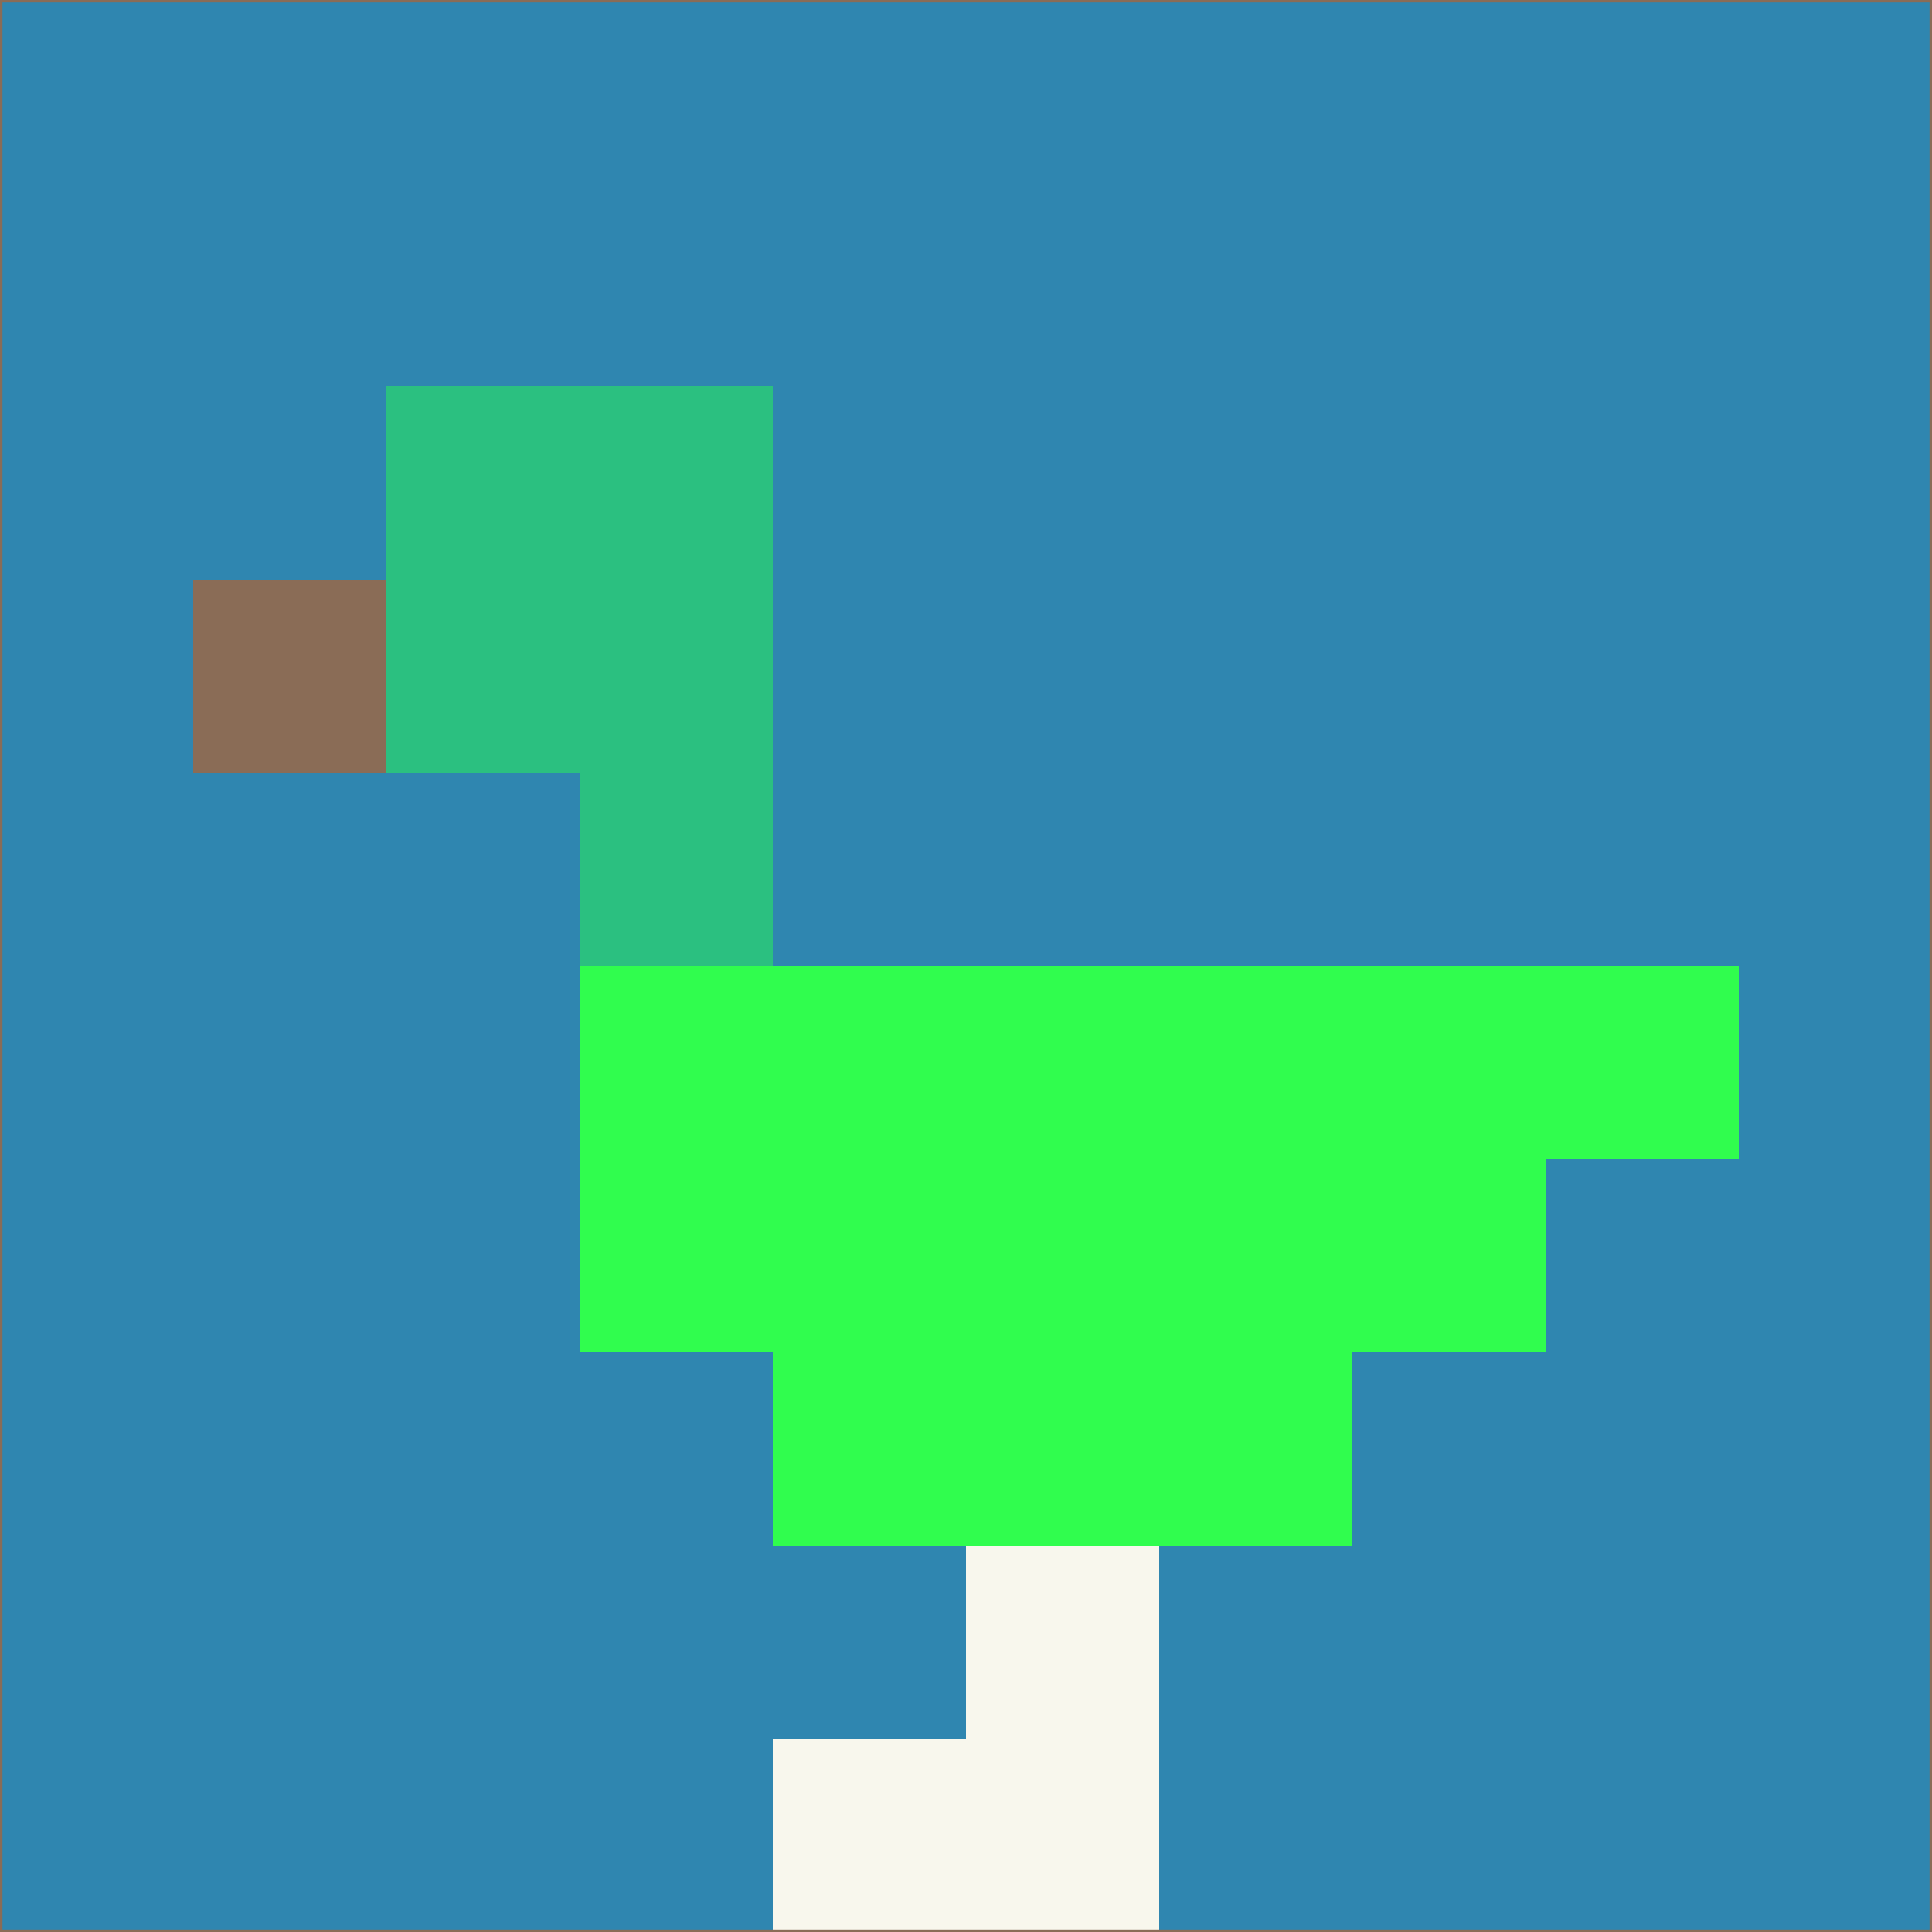 <svg xmlns="http://www.w3.org/2000/svg" version="1.1" width="785" height="785">
  <title>'goose-pfp-694263' by Dmitri Cherniak (Cyberpunk Edition)</title>
  <desc>
    seed=209758
    backgroundColor=#2f86b0
    padding=20
    innerPadding=0
    timeout=500
    dimension=1
    border=false
    Save=function(){return n.handleSave()}
    frame=12

    Rendered at 2024-09-15T22:37:01.031Z
    Generated in 1ms
    Modified for Cyberpunk theme with new color scheme
  </desc>
  <defs/>
  <rect width="100%" height="100%" fill="#2f86b0"/>
  <g>
    <g id="0-0">
      <rect x="0" y="0" height="785" width="785" fill="#2f86b0"/>
      <g>
        <!-- Neon blue -->
        <rect id="0-0-2-2-2-2" x="157" y="157" width="157" height="157" fill="#2bc080"/>
        <rect id="0-0-3-2-1-4" x="235.5" y="157" width="78.5" height="314" fill="#2bc080"/>
        <!-- Electric purple -->
        <rect id="0-0-4-5-5-1" x="314" y="392.5" width="392.5" height="78.5" fill="#30fd4e"/>
        <rect id="0-0-3-5-5-2" x="235.5" y="392.5" width="392.5" height="157" fill="#30fd4e"/>
        <rect id="0-0-4-5-3-3" x="314" y="392.5" width="235.5" height="235.5" fill="#30fd4e"/>
        <!-- Neon pink -->
        <rect id="0-0-1-3-1-1" x="78.5" y="235.5" width="78.5" height="78.5" fill="#8a6c56"/>
        <!-- Cyber yellow -->
        <rect id="0-0-5-8-1-2" x="392.5" y="628" width="78.5" height="157" fill="#f8f7ed"/>
        <rect id="0-0-4-9-2-1" x="314" y="706.5" width="157" height="78.5" fill="#f8f7ed"/>
      </g>
      <rect x="0" y="0" stroke="#8a6c56" stroke-width="2" height="785" width="785" fill="none"/>
    </g>
  </g>
  <script xmlns=""/>
</svg>